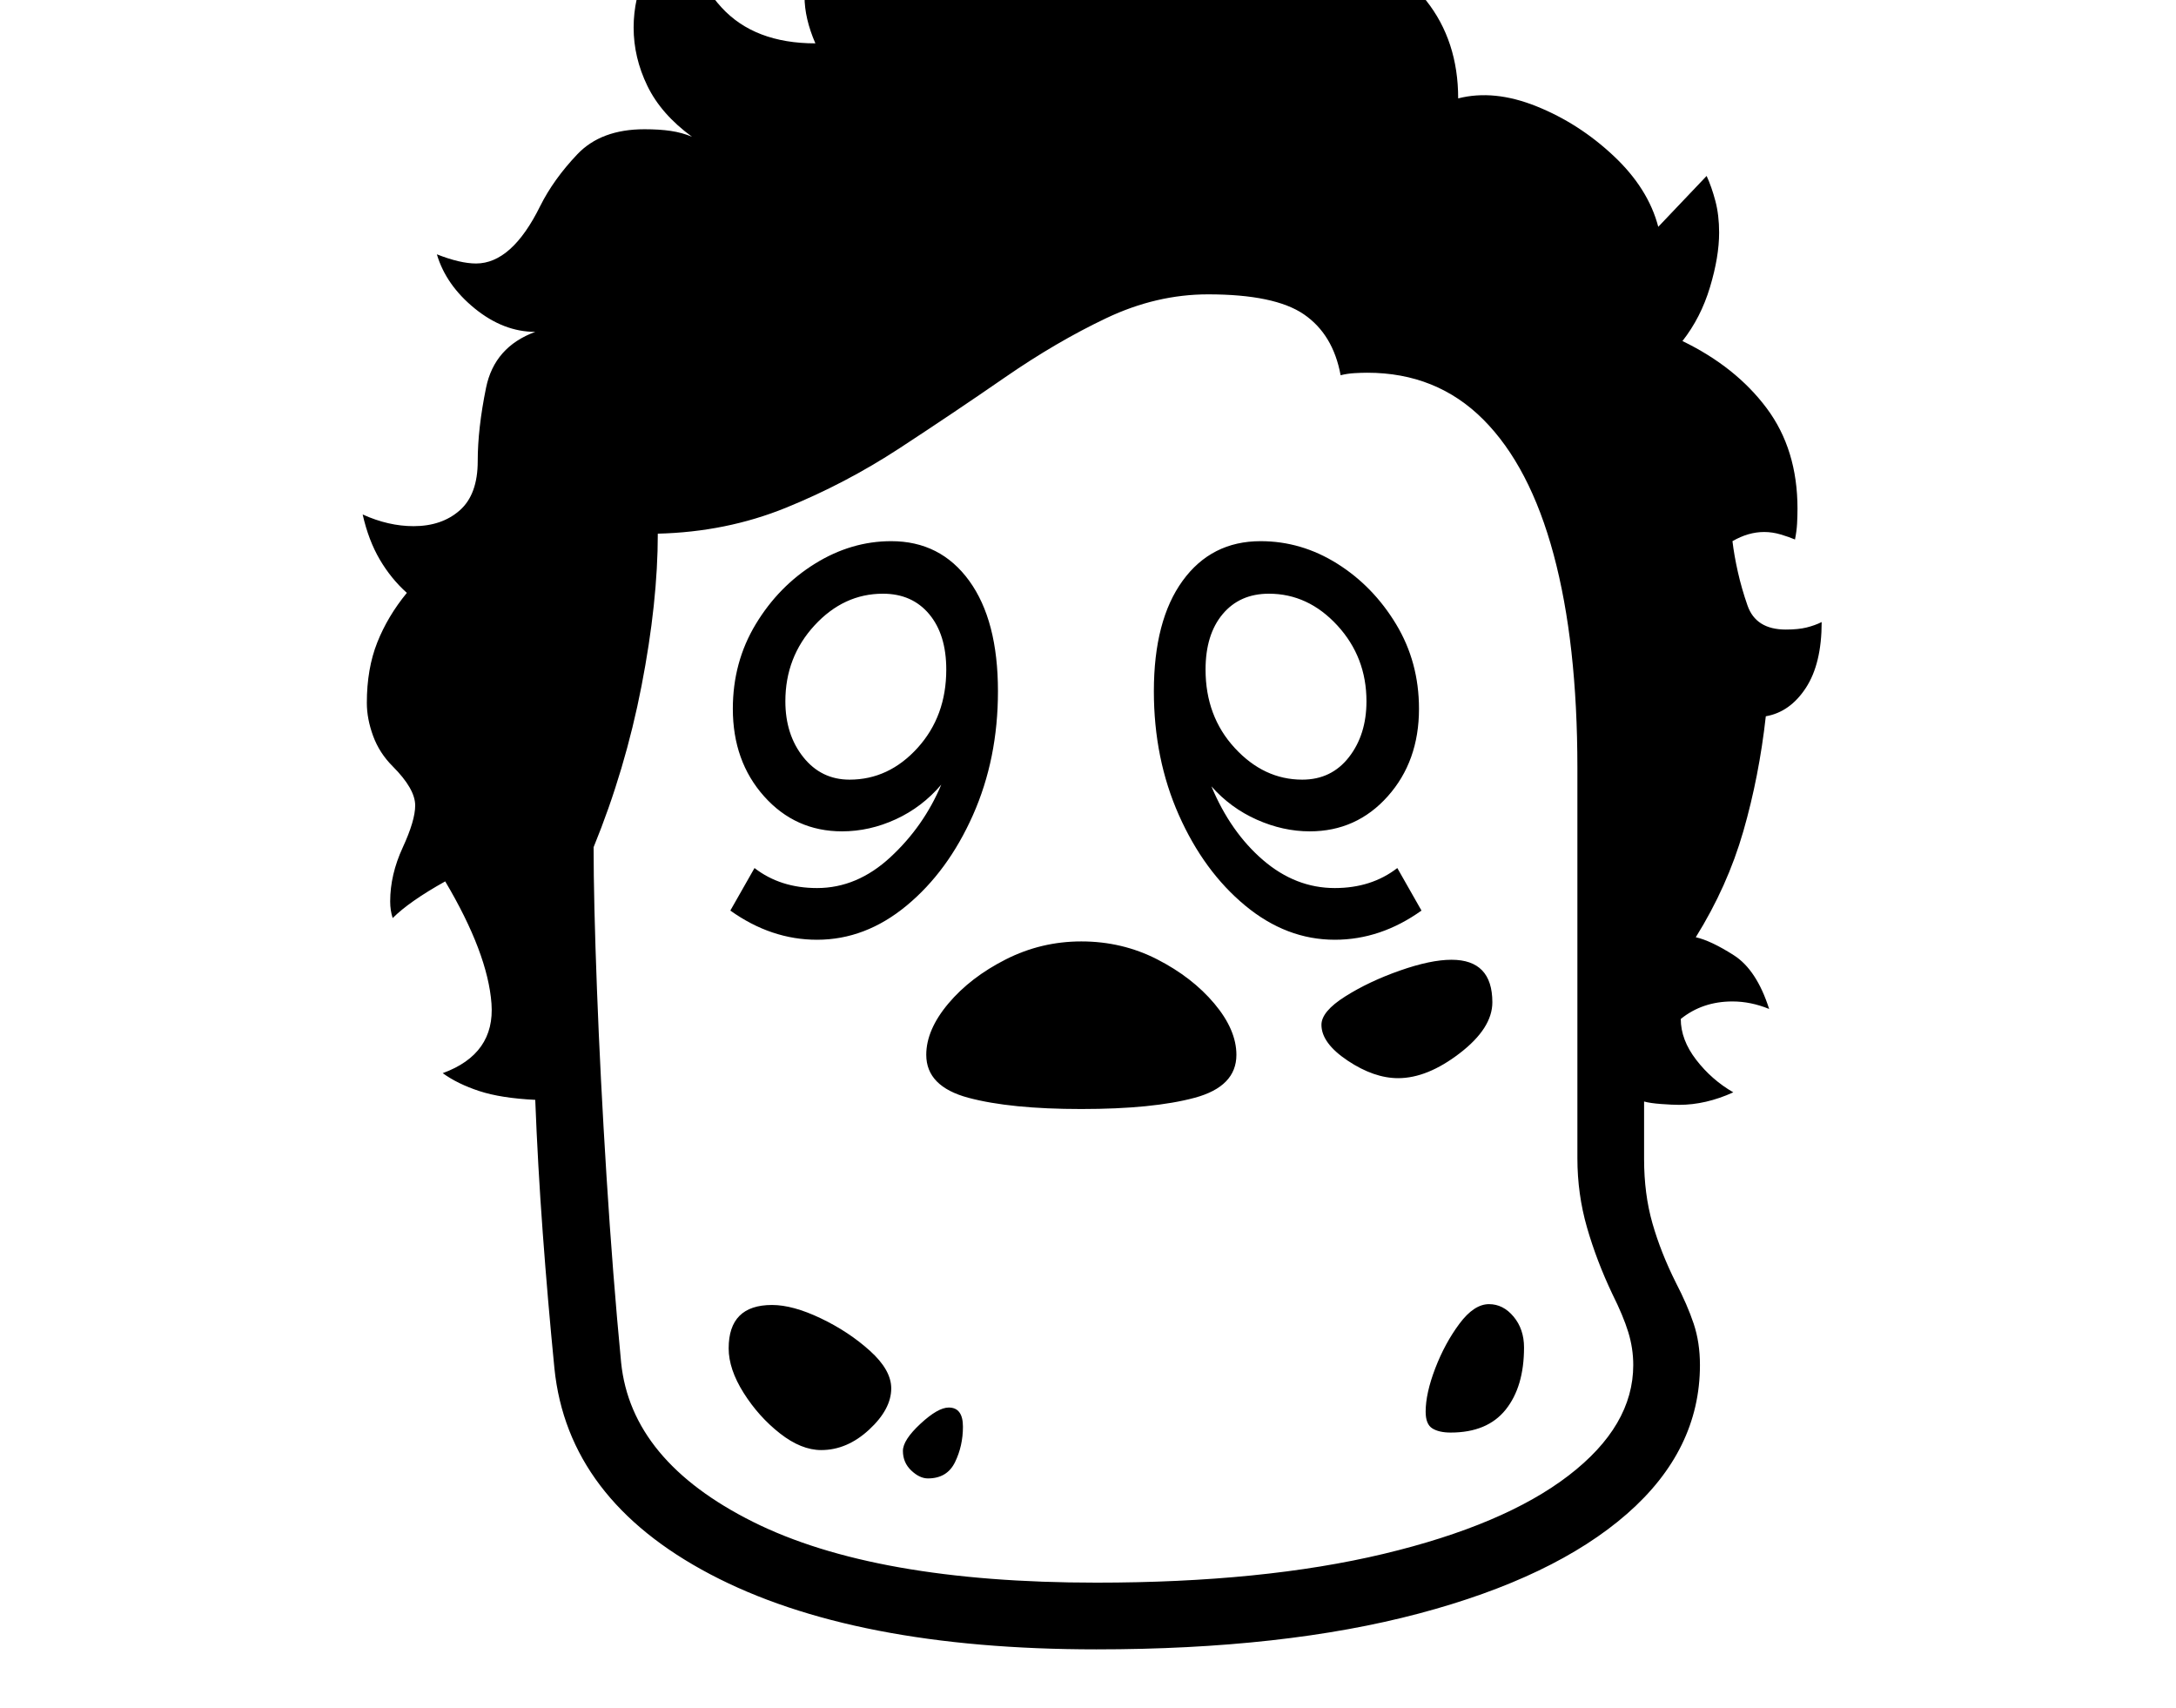 <svg xmlns="http://www.w3.org/2000/svg" viewBox="-10 0 2610 2048"><path d="M1305 1978q-292 0-463-90t-187-247q-8-81-14-162.5t-9-159.5q-41-2-67-10.5t-44-21.5q63-23 58.5-83.5T524 1057q-43 24-63 44-3-9-3-20 0-32 15-64.5t15-50.5q0-20-27-47-16-16-23.5-36.5T430 843q0-41 12.5-72.5T478 711q-19-17-32.5-40T425 617q31 14 61 14 34 0 55.5-19t21.5-59q0-39 10-88t59-67q-38 0-72.5-28T514 305q28 11 47 11 43 0 77-69 16-32 44.5-62t80.5-30q18 0 31.5 2t25.5 7q-37-27-53.5-61T750 33q0-69 60-135 6 68 45.5 111T968 52q-13-30-13-56 0-48 36-84 6 28 27.5 50t60.5 22q35 0 81-21t114.5-41.5T1443-99q85 0 152 25.5t105.5 74T1739 118q43-11 94 9.5t92.5 59.5 53.5 85l58-61q6 13 10.5 30t4.5 38q0 29-11 65.5t-33 64.5q64 31 101 80.5t37 120.5q0 9-.5 18t-2.5 19q-7-3-17-6t-20-3q-19 0-38 11 2 17 6.5 37t11.5 40q10 29 46 29 15 0 25-2.5t18-6.5q0 50-19 79t-48 34q-8 72-27 138t-57 127q18 4 45.5 21.5t42.5 64.5q-22-9-44-9-36 0-62 21 0 25 18.5 49t44.5 39q-33 15-65 15-8 0-21.5-1t-20.5-3v69q0 42 10 77t28 71q14 27 21.5 49.5t7.5 49.5q0 102-87.5 178.5T1692 1935t-387 43zm-330-239q-24 0-49.5-20t-43.5-48.5-18-53.5q0-52 52-52 25 0 58.5 16t59 39 25.5 45q0 25-26.5 49.5T975 1739zm128 34q-10 0-20-9.5t-10-23.5q0-13 21-32.5t34-19.5q17 0 17 23t-9.5 42.5-32.5 19.5zm184-443q-85 0-135.5-13.5T1101 1265q0-30 26.5-61.5t69-53 90.5-21.5q49 0 91 21.5t68.5 53 26.5 61.5q0 38-50 51.5t-136 13.5zm443 388q-14 0-22-5t-8-20q0-22 11.5-52t29-53.5 35.5-23.5q17 0 29.5 15t12.5 37q0 47-22 74.5t-66 27.5zm-760-591q-55 0-104-35l29-51q31 24 75 24 48 0 88-37t61-87q-23 27-54.5 41.5T1000 997q-56 0-93.5-42T869 850q0-56 27.5-101.5t71-72.5 91.5-27q59 0 93.5 47.5T1187 829q0 81-30 148.5t-79.5 108.5-107.5 41zm335 771q200 0 344.5-34.5t222-94T1949 1637q0-20-6-39.5t-19-45.5q-19-40-30.5-80t-11.5-83V921q0-150-28.5-256T1769 503t-139-56q-7 0-15.5.5T1598 450q-9-49-44-73t-115-24q-62 0-122 28.5t-121.5 71-126.5 85T932.5 609 779 640q0 82-19.5 182.5T702 1016q0 64 4 170t11.5 225 17.5 223q12 118 158 191t412 73zm-296-963q47 0 81.5-38t34.5-94q0-42-20.5-66.5T1049 712q-47 0-82 38t-35 91q0 40 21.5 67t55.5 27zm658 358q-29 0-60.5-21t-31.5-43q0-16 28.5-34t65.5-31 62-13q49 0 49 51 0 31-39 61t-74 30zm-76-166q-58 0-107.5-41T1404 977.5 1374 829q0-85 34.5-132.5T1502 649q49 0 92 27t70.5 72.5T1692 850q0 63-37.5 105t-93.5 42q-32 0-63.5-14t-54.5-40q23 55 62 88.5t86 33.5q44 0 75-24l29 51q-49 35-104 35zm-39-192q35 0 56-27t21-67q0-53-35-91t-82-38q-35 0-55.5 24.5T1436 803q0 56 35 94t81 38z"/></svg>